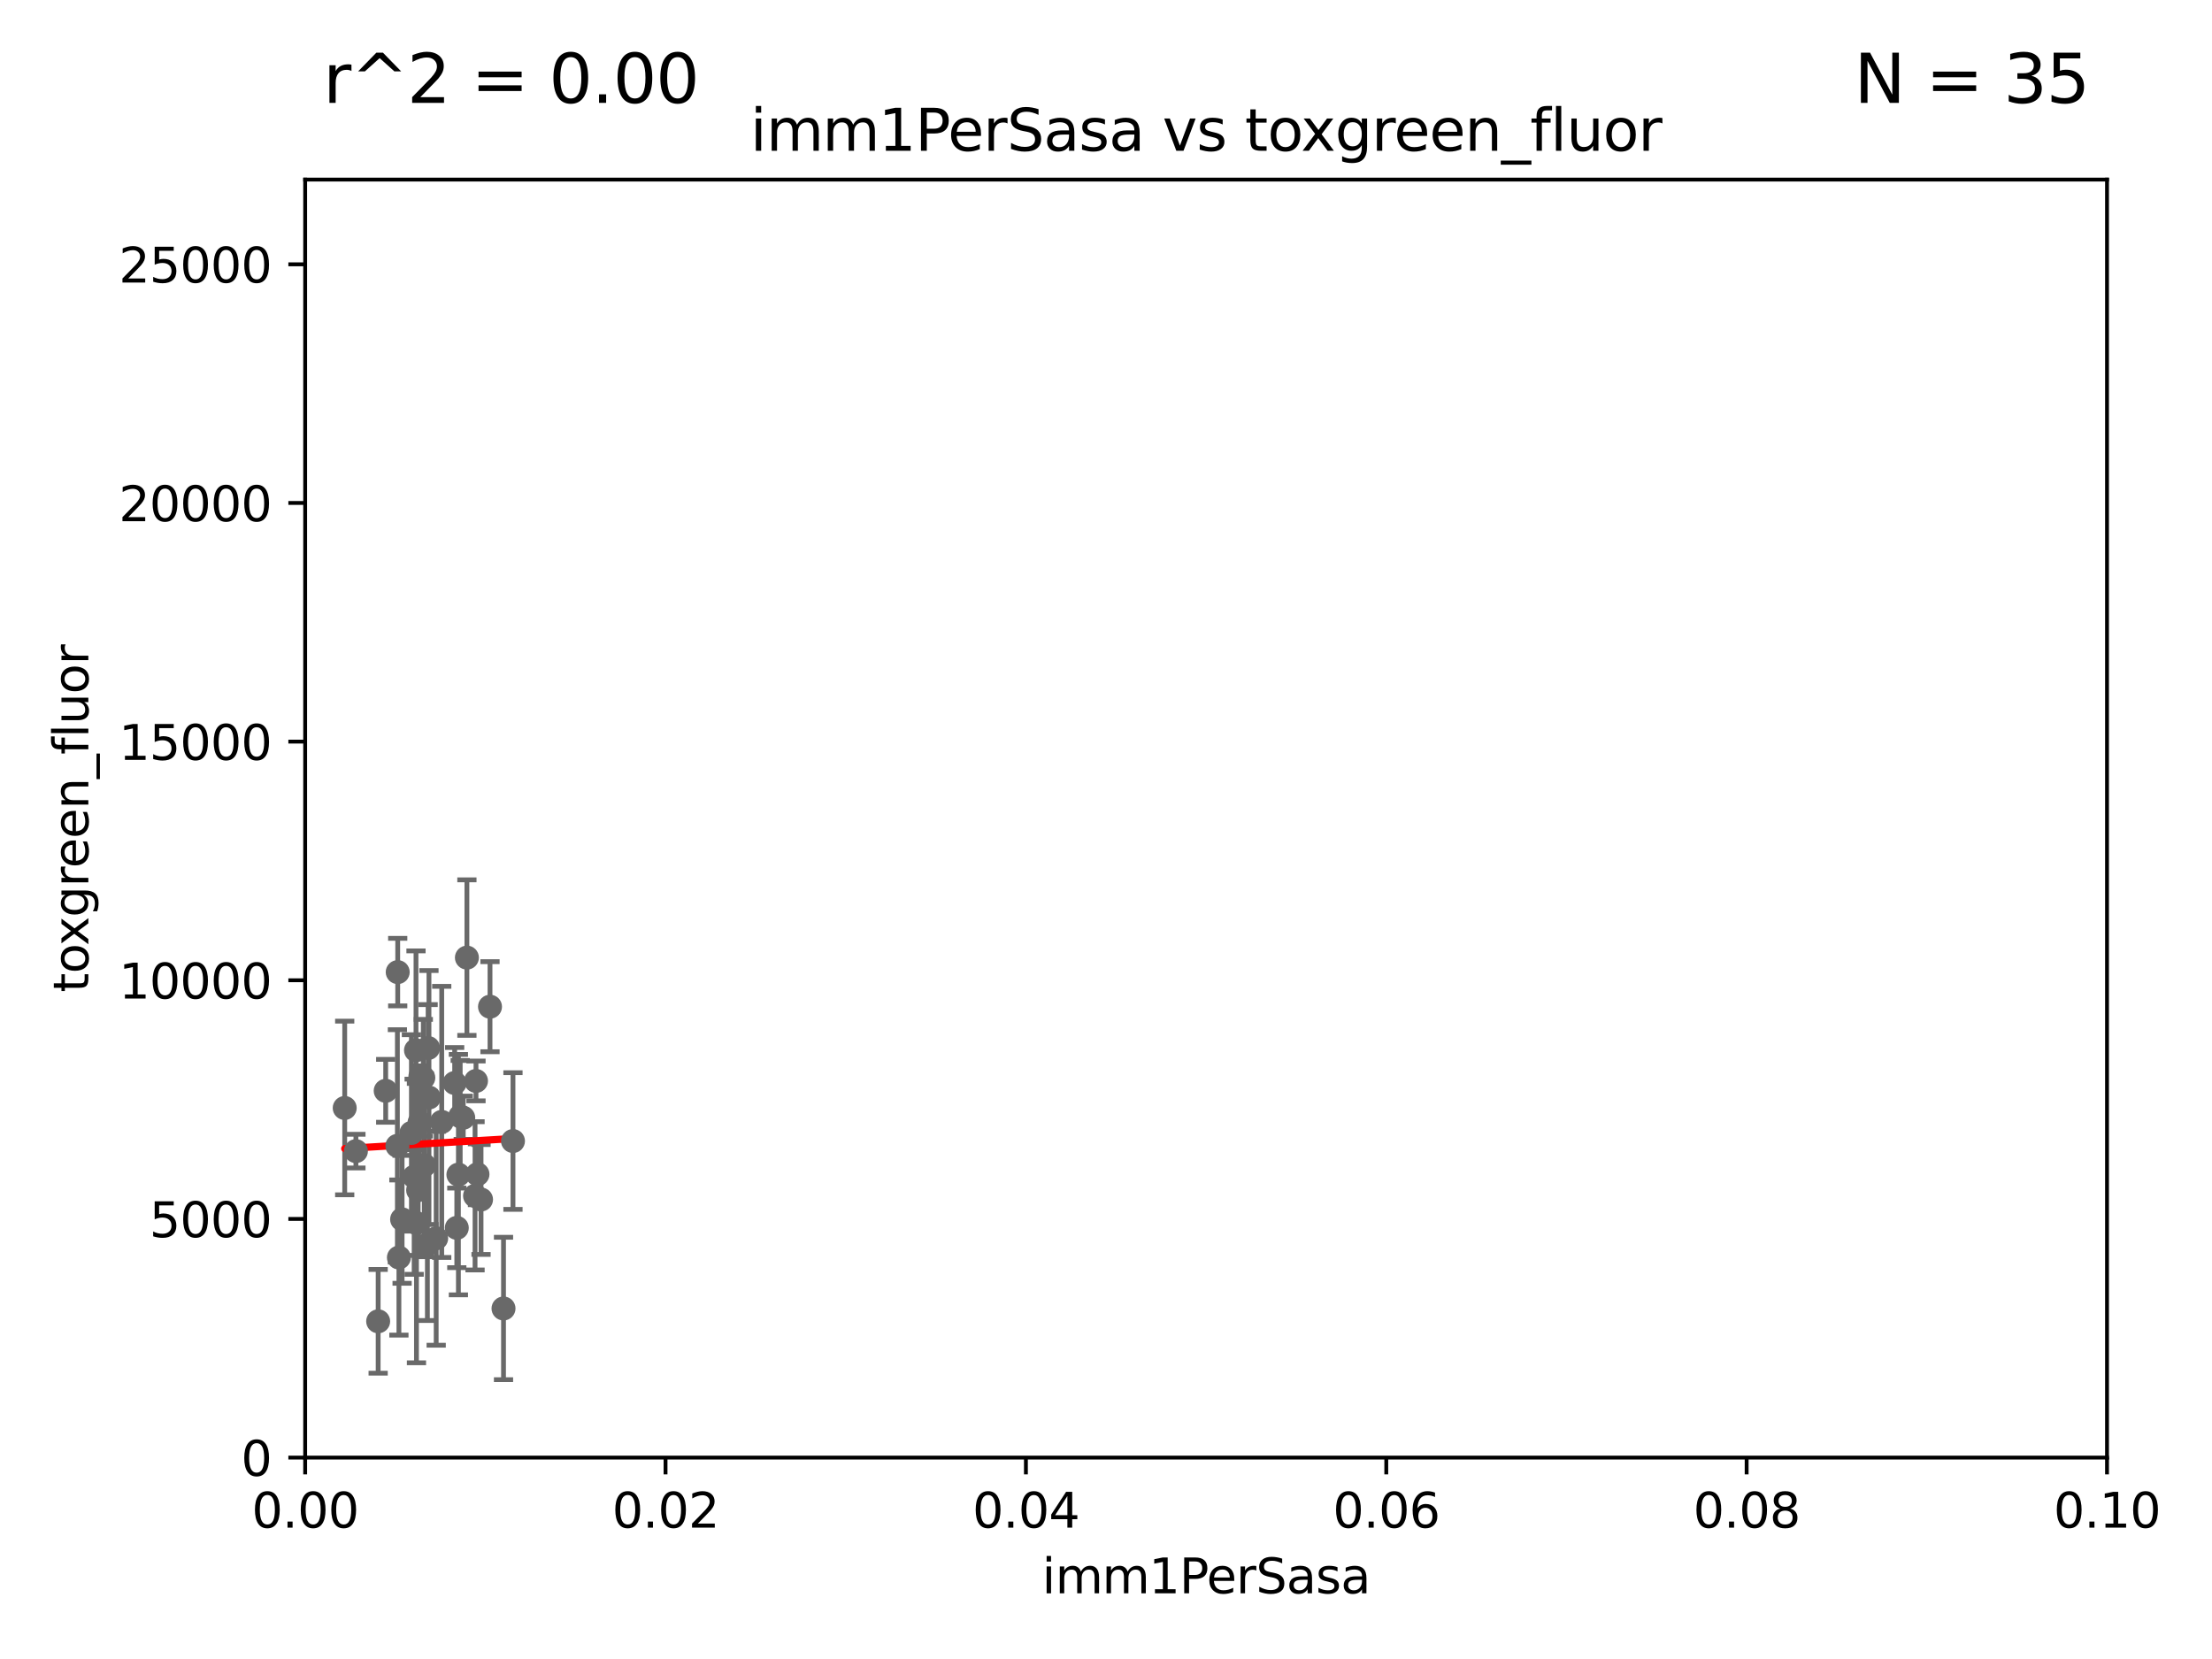 <?xml version="1.0" encoding="utf-8" standalone="no"?>
<!DOCTYPE svg PUBLIC "-//W3C//DTD SVG 1.1//EN"
  "http://www.w3.org/Graphics/SVG/1.1/DTD/svg11.dtd">
<svg xmlns:xlink="http://www.w3.org/1999/xlink" width="460.8pt" height="345.6pt" viewBox="0 0 460.8 345.6" xmlns="http://www.w3.org/2000/svg" version="1.1">
 <defs>
  <style type="text/css">*{stroke-linejoin: round; stroke-linecap: butt}</style>
 </defs>
 <g id="figure_1">
  <g id="patch_1">
   <path d="M 0 345.6 
L 460.8 345.6 
L 460.8 0 
L 0 0 
z
" style="fill: #ffffff"/>
  </g>
  <g id="axes_1">
   <g id="patch_2">
    <path d="M 63.571 303.64 
L 438.93 303.64 
L 438.93 37.411 
L 63.571 37.411 
z
" style="fill: #ffffff"/>
   </g>
   <g id="PathCollection_1">
    <defs>
     <path id="ma2cc381491" d="M 0 1.118 
C 0.297 1.118 0.581 1 0.791 0.791 
C 1 0.581 1.118 0.297 1.118 0 
C 1.118 -0.297 1 -0.581 0.791 -0.791 
C 0.581 -1 0.297 -1.118 0 -1.118 
C -0.297 -1.118 -0.581 -1 -0.791 -0.791 
C -1 -0.581 -1.118 -0.297 -1.118 0 
C -1.118 0.297 -1 0.581 -0.791 0.791 
C -0.581 1 -0.297 1.118 0 1.118 
z
" style="stroke: #696969"/>
    </defs>
    <g clip-path="url(#p109b2c66af)">
     <use xlink:href="#ma2cc381491" x="82.851" y="202.508" style="fill: #696969; stroke: #696969"/>
     <use xlink:href="#ma2cc381491" x="98.962" y="249.111" style="fill: #696969; stroke: #696969"/>
     <use xlink:href="#ma2cc381491" x="82.785" y="238.703" style="fill: #696969; stroke: #696969"/>
     <use xlink:href="#ma2cc381491" x="85.705" y="236.011" style="fill: #696969; stroke: #696969"/>
     <use xlink:href="#ma2cc381491" x="95.869" y="232.545" style="fill: #696969; stroke: #696969"/>
     <use xlink:href="#ma2cc381491" x="88.387" y="242.748" style="fill: #696969; stroke: #696969"/>
     <use xlink:href="#ma2cc381491" x="88.184" y="224.513" style="fill: #696969; stroke: #696969"/>
     <use xlink:href="#ma2cc381491" x="99.159" y="225.18" style="fill: #696969; stroke: #696969"/>
     <use xlink:href="#ma2cc381491" x="102.077" y="209.715" style="fill: #696969; stroke: #696969"/>
     <use xlink:href="#ma2cc381491" x="89.361" y="228.636" style="fill: #696969; stroke: #696969"/>
     <use xlink:href="#ma2cc381491" x="87.399" y="233.841" style="fill: #696969; stroke: #696969"/>
     <use xlink:href="#ma2cc381491" x="86.277" y="245.133" style="fill: #696969; stroke: #696969"/>
     <use xlink:href="#ma2cc381491" x="87.105" y="247.936" style="fill: #696969; stroke: #696969"/>
     <use xlink:href="#ma2cc381491" x="95.159" y="255.787" style="fill: #696969; stroke: #696969"/>
     <use xlink:href="#ma2cc381491" x="94.715" y="225.61" style="fill: #696969; stroke: #696969"/>
     <use xlink:href="#ma2cc381491" x="83.766" y="254.013" style="fill: #696969; stroke: #696969"/>
     <use xlink:href="#ma2cc381491" x="87.573" y="224.252" style="fill: #696969; stroke: #696969"/>
     <use xlink:href="#ma2cc381491" x="86.66" y="218.794" style="fill: #696969; stroke: #696969"/>
     <use xlink:href="#ma2cc381491" x="95.494" y="244.697" style="fill: #696969; stroke: #696969"/>
     <use xlink:href="#ma2cc381491" x="80.347" y="227.237" style="fill: #696969; stroke: #696969"/>
     <use xlink:href="#ma2cc381491" x="99.467" y="244.617" style="fill: #696969; stroke: #696969"/>
     <use xlink:href="#ma2cc381491" x="96.502" y="232.848" style="fill: #696969; stroke: #696969"/>
     <use xlink:href="#ma2cc381491" x="97.265" y="199.489" style="fill: #696969; stroke: #696969"/>
     <use xlink:href="#ma2cc381491" x="71.809" y="230.812" style="fill: #696969; stroke: #696969"/>
     <use xlink:href="#ma2cc381491" x="100.209" y="249.879" style="fill: #696969; stroke: #696969"/>
     <use xlink:href="#ma2cc381491" x="86.758" y="254.796" style="fill: #696969; stroke: #696969"/>
     <use xlink:href="#ma2cc381491" x="92.02" y="233.715" style="fill: #696969; stroke: #696969"/>
     <use xlink:href="#ma2cc381491" x="90.865" y="257.959" style="fill: #696969; stroke: #696969"/>
     <use xlink:href="#ma2cc381491" x="83.1" y="261.966" style="fill: #696969; stroke: #696969"/>
     <use xlink:href="#ma2cc381491" x="89.187" y="218.322" style="fill: #696969; stroke: #696969"/>
     <use xlink:href="#ma2cc381491" x="89.034" y="259.211" style="fill: #696969; stroke: #696969"/>
     <use xlink:href="#ma2cc381491" x="106.861" y="237.698" style="fill: #696969; stroke: #696969"/>
     <use xlink:href="#ma2cc381491" x="78.777" y="275.253" style="fill: #696969; stroke: #696969"/>
     <use xlink:href="#ma2cc381491" x="104.891" y="272.58" style="fill: #696969; stroke: #696969"/>
     <use xlink:href="#ma2cc381491" x="74.144" y="239.8" style="fill: #696969; stroke: #696969"/>
    </g>
   </g>
   <g id="matplotlib.axis_1">
    <g id="xtick_1">
     <g id="line2d_1">
      <defs>
       <path id="mbfe4c0bfa7" d="M 0 0 
L 0 3.5 
" style="stroke: #000000; stroke-width: 0.8"/>
      </defs>
      <g>
       <use xlink:href="#mbfe4c0bfa7" x="63.571" y="303.64" style="stroke: #000000; stroke-width: 0.8"/>
      </g>
     </g>
     <g id="text_1">
      <!-- 0.00 -->
      <g transform="translate(52.438 318.238)scale(0.1 -0.1)">
       <defs>
        <path id="DejaVuSans-30" d="M 2034 4250 
Q 1547 4250 1301 3770 
Q 1056 3291 1056 2328 
Q 1056 1369 1301 889 
Q 1547 409 2034 409 
Q 2525 409 2770 889 
Q 3016 1369 3016 2328 
Q 3016 3291 2770 3770 
Q 2525 4250 2034 4250 
z
M 2034 4750 
Q 2819 4750 3233 4129 
Q 3647 3509 3647 2328 
Q 3647 1150 3233 529 
Q 2819 -91 2034 -91 
Q 1250 -91 836 529 
Q 422 1150 422 2328 
Q 422 3509 836 4129 
Q 1250 4750 2034 4750 
z
" transform="scale(0.016)"/>
        <path id="DejaVuSans-2e" d="M 684 794 
L 1344 794 
L 1344 0 
L 684 0 
L 684 794 
z
" transform="scale(0.016)"/>
       </defs>
       <use xlink:href="#DejaVuSans-30"/>
       <use xlink:href="#DejaVuSans-2e" x="63.623"/>
       <use xlink:href="#DejaVuSans-30" x="95.41"/>
       <use xlink:href="#DejaVuSans-30" x="159.033"/>
      </g>
     </g>
    </g>
    <g id="xtick_2">
     <g id="line2d_2">
      <g>
       <use xlink:href="#mbfe4c0bfa7" x="138.643" y="303.64" style="stroke: #000000; stroke-width: 0.8"/>
      </g>
     </g>
     <g id="text_2">
      <!-- 0.02 -->
      <g transform="translate(127.51 318.238)scale(0.1 -0.1)">
       <defs>
        <path id="DejaVuSans-32" d="M 1228 531 
L 3431 531 
L 3431 0 
L 469 0 
L 469 531 
Q 828 903 1448 1529 
Q 2069 2156 2228 2338 
Q 2531 2678 2651 2914 
Q 2772 3150 2772 3378 
Q 2772 3750 2511 3984 
Q 2250 4219 1831 4219 
Q 1534 4219 1204 4116 
Q 875 4013 500 3803 
L 500 4441 
Q 881 4594 1212 4672 
Q 1544 4750 1819 4750 
Q 2544 4750 2975 4387 
Q 3406 4025 3406 3419 
Q 3406 3131 3298 2873 
Q 3191 2616 2906 2266 
Q 2828 2175 2409 1742 
Q 1991 1309 1228 531 
z
" transform="scale(0.016)"/>
       </defs>
       <use xlink:href="#DejaVuSans-30"/>
       <use xlink:href="#DejaVuSans-2e" x="63.623"/>
       <use xlink:href="#DejaVuSans-30" x="95.41"/>
       <use xlink:href="#DejaVuSans-32" x="159.033"/>
      </g>
     </g>
    </g>
    <g id="xtick_3">
     <g id="line2d_3">
      <g>
       <use xlink:href="#mbfe4c0bfa7" x="213.715" y="303.64" style="stroke: #000000; stroke-width: 0.8"/>
      </g>
     </g>
     <g id="text_3">
      <!-- 0.04 -->
      <g transform="translate(202.582 318.238)scale(0.1 -0.1)">
       <defs>
        <path id="DejaVuSans-34" d="M 2419 4116 
L 825 1625 
L 2419 1625 
L 2419 4116 
z
M 2253 4666 
L 3047 4666 
L 3047 1625 
L 3713 1625 
L 3713 1100 
L 3047 1100 
L 3047 0 
L 2419 0 
L 2419 1100 
L 313 1100 
L 313 1709 
L 2253 4666 
z
" transform="scale(0.016)"/>
       </defs>
       <use xlink:href="#DejaVuSans-30"/>
       <use xlink:href="#DejaVuSans-2e" x="63.623"/>
       <use xlink:href="#DejaVuSans-30" x="95.41"/>
       <use xlink:href="#DejaVuSans-34" x="159.033"/>
      </g>
     </g>
    </g>
    <g id="xtick_4">
     <g id="line2d_4">
      <g>
       <use xlink:href="#mbfe4c0bfa7" x="288.786" y="303.64" style="stroke: #000000; stroke-width: 0.8"/>
      </g>
     </g>
     <g id="text_4">
      <!-- 0.06 -->
      <g transform="translate(277.654 318.238)scale(0.1 -0.1)">
       <defs>
        <path id="DejaVuSans-36" d="M 2113 2584 
Q 1688 2584 1439 2293 
Q 1191 2003 1191 1497 
Q 1191 994 1439 701 
Q 1688 409 2113 409 
Q 2538 409 2786 701 
Q 3034 994 3034 1497 
Q 3034 2003 2786 2293 
Q 2538 2584 2113 2584 
z
M 3366 4563 
L 3366 3988 
Q 3128 4100 2886 4159 
Q 2644 4219 2406 4219 
Q 1781 4219 1451 3797 
Q 1122 3375 1075 2522 
Q 1259 2794 1537 2939 
Q 1816 3084 2150 3084 
Q 2853 3084 3261 2657 
Q 3669 2231 3669 1497 
Q 3669 778 3244 343 
Q 2819 -91 2113 -91 
Q 1303 -91 875 529 
Q 447 1150 447 2328 
Q 447 3434 972 4092 
Q 1497 4750 2381 4750 
Q 2619 4750 2861 4703 
Q 3103 4656 3366 4563 
z
" transform="scale(0.016)"/>
       </defs>
       <use xlink:href="#DejaVuSans-30"/>
       <use xlink:href="#DejaVuSans-2e" x="63.623"/>
       <use xlink:href="#DejaVuSans-30" x="95.41"/>
       <use xlink:href="#DejaVuSans-36" x="159.033"/>
      </g>
     </g>
    </g>
    <g id="xtick_5">
     <g id="line2d_5">
      <g>
       <use xlink:href="#mbfe4c0bfa7" x="363.858" y="303.64" style="stroke: #000000; stroke-width: 0.8"/>
      </g>
     </g>
     <g id="text_5">
      <!-- 0.08 -->
      <g transform="translate(352.725 318.238)scale(0.1 -0.1)">
       <defs>
        <path id="DejaVuSans-38" d="M 2034 2216 
Q 1584 2216 1326 1975 
Q 1069 1734 1069 1313 
Q 1069 891 1326 650 
Q 1584 409 2034 409 
Q 2484 409 2743 651 
Q 3003 894 3003 1313 
Q 3003 1734 2745 1975 
Q 2488 2216 2034 2216 
z
M 1403 2484 
Q 997 2584 770 2862 
Q 544 3141 544 3541 
Q 544 4100 942 4425 
Q 1341 4750 2034 4750 
Q 2731 4750 3128 4425 
Q 3525 4100 3525 3541 
Q 3525 3141 3298 2862 
Q 3072 2584 2669 2484 
Q 3125 2378 3379 2068 
Q 3634 1759 3634 1313 
Q 3634 634 3220 271 
Q 2806 -91 2034 -91 
Q 1263 -91 848 271 
Q 434 634 434 1313 
Q 434 1759 690 2068 
Q 947 2378 1403 2484 
z
M 1172 3481 
Q 1172 3119 1398 2916 
Q 1625 2713 2034 2713 
Q 2441 2713 2670 2916 
Q 2900 3119 2900 3481 
Q 2900 3844 2670 4047 
Q 2441 4250 2034 4250 
Q 1625 4250 1398 4047 
Q 1172 3844 1172 3481 
z
" transform="scale(0.016)"/>
       </defs>
       <use xlink:href="#DejaVuSans-30"/>
       <use xlink:href="#DejaVuSans-2e" x="63.623"/>
       <use xlink:href="#DejaVuSans-30" x="95.41"/>
       <use xlink:href="#DejaVuSans-38" x="159.033"/>
      </g>
     </g>
    </g>
    <g id="xtick_6">
     <g id="line2d_6">
      <g>
       <use xlink:href="#mbfe4c0bfa7" x="438.93" y="303.64" style="stroke: #000000; stroke-width: 0.8"/>
      </g>
     </g>
     <g id="text_6">
      <!-- 0.10 -->
      <g transform="translate(427.797 318.238)scale(0.1 -0.1)">
       <defs>
        <path id="DejaVuSans-31" d="M 794 531 
L 1825 531 
L 1825 4091 
L 703 3866 
L 703 4441 
L 1819 4666 
L 2450 4666 
L 2450 531 
L 3481 531 
L 3481 0 
L 794 0 
L 794 531 
z
" transform="scale(0.016)"/>
       </defs>
       <use xlink:href="#DejaVuSans-30"/>
       <use xlink:href="#DejaVuSans-2e" x="63.623"/>
       <use xlink:href="#DejaVuSans-31" x="95.41"/>
       <use xlink:href="#DejaVuSans-30" x="159.033"/>
      </g>
     </g>
    </g>
    <g id="text_7">
     <!-- imm1PerSasa -->
     <g transform="translate(217.067 331.917)scale(0.1 -0.1)">
      <defs>
       <path id="DejaVuSans-69" d="M 603 3500 
L 1178 3500 
L 1178 0 
L 603 0 
L 603 3500 
z
M 603 4863 
L 1178 4863 
L 1178 4134 
L 603 4134 
L 603 4863 
z
" transform="scale(0.016)"/>
       <path id="DejaVuSans-6d" d="M 3328 2828 
Q 3544 3216 3844 3400 
Q 4144 3584 4550 3584 
Q 5097 3584 5394 3201 
Q 5691 2819 5691 2113 
L 5691 0 
L 5113 0 
L 5113 2094 
Q 5113 2597 4934 2840 
Q 4756 3084 4391 3084 
Q 3944 3084 3684 2787 
Q 3425 2491 3425 1978 
L 3425 0 
L 2847 0 
L 2847 2094 
Q 2847 2600 2669 2842 
Q 2491 3084 2119 3084 
Q 1678 3084 1418 2786 
Q 1159 2488 1159 1978 
L 1159 0 
L 581 0 
L 581 3500 
L 1159 3500 
L 1159 2956 
Q 1356 3278 1631 3431 
Q 1906 3584 2284 3584 
Q 2666 3584 2933 3390 
Q 3200 3197 3328 2828 
z
" transform="scale(0.016)"/>
       <path id="DejaVuSans-50" d="M 1259 4147 
L 1259 2394 
L 2053 2394 
Q 2494 2394 2734 2622 
Q 2975 2850 2975 3272 
Q 2975 3691 2734 3919 
Q 2494 4147 2053 4147 
L 1259 4147 
z
M 628 4666 
L 2053 4666 
Q 2838 4666 3239 4311 
Q 3641 3956 3641 3272 
Q 3641 2581 3239 2228 
Q 2838 1875 2053 1875 
L 1259 1875 
L 1259 0 
L 628 0 
L 628 4666 
z
" transform="scale(0.016)"/>
       <path id="DejaVuSans-65" d="M 3597 1894 
L 3597 1613 
L 953 1613 
Q 991 1019 1311 708 
Q 1631 397 2203 397 
Q 2534 397 2845 478 
Q 3156 559 3463 722 
L 3463 178 
Q 3153 47 2828 -22 
Q 2503 -91 2169 -91 
Q 1331 -91 842 396 
Q 353 884 353 1716 
Q 353 2575 817 3079 
Q 1281 3584 2069 3584 
Q 2775 3584 3186 3129 
Q 3597 2675 3597 1894 
z
M 3022 2063 
Q 3016 2534 2758 2815 
Q 2500 3097 2075 3097 
Q 1594 3097 1305 2825 
Q 1016 2553 972 2059 
L 3022 2063 
z
" transform="scale(0.016)"/>
       <path id="DejaVuSans-72" d="M 2631 2963 
Q 2534 3019 2420 3045 
Q 2306 3072 2169 3072 
Q 1681 3072 1420 2755 
Q 1159 2438 1159 1844 
L 1159 0 
L 581 0 
L 581 3500 
L 1159 3500 
L 1159 2956 
Q 1341 3275 1631 3429 
Q 1922 3584 2338 3584 
Q 2397 3584 2469 3576 
Q 2541 3569 2628 3553 
L 2631 2963 
z
" transform="scale(0.016)"/>
       <path id="DejaVuSans-53" d="M 3425 4513 
L 3425 3897 
Q 3066 4069 2747 4153 
Q 2428 4238 2131 4238 
Q 1616 4238 1336 4038 
Q 1056 3838 1056 3469 
Q 1056 3159 1242 3001 
Q 1428 2844 1947 2747 
L 2328 2669 
Q 3034 2534 3370 2195 
Q 3706 1856 3706 1288 
Q 3706 609 3251 259 
Q 2797 -91 1919 -91 
Q 1588 -91 1214 -16 
Q 841 59 441 206 
L 441 856 
Q 825 641 1194 531 
Q 1563 422 1919 422 
Q 2459 422 2753 634 
Q 3047 847 3047 1241 
Q 3047 1584 2836 1778 
Q 2625 1972 2144 2069 
L 1759 2144 
Q 1053 2284 737 2584 
Q 422 2884 422 3419 
Q 422 4038 858 4394 
Q 1294 4750 2059 4750 
Q 2388 4750 2728 4690 
Q 3069 4631 3425 4513 
z
" transform="scale(0.016)"/>
       <path id="DejaVuSans-61" d="M 2194 1759 
Q 1497 1759 1228 1600 
Q 959 1441 959 1056 
Q 959 750 1161 570 
Q 1363 391 1709 391 
Q 2188 391 2477 730 
Q 2766 1069 2766 1631 
L 2766 1759 
L 2194 1759 
z
M 3341 1997 
L 3341 0 
L 2766 0 
L 2766 531 
Q 2569 213 2275 61 
Q 1981 -91 1556 -91 
Q 1019 -91 701 211 
Q 384 513 384 1019 
Q 384 1609 779 1909 
Q 1175 2209 1959 2209 
L 2766 2209 
L 2766 2266 
Q 2766 2663 2505 2880 
Q 2244 3097 1772 3097 
Q 1472 3097 1187 3025 
Q 903 2953 641 2809 
L 641 3341 
Q 956 3463 1253 3523 
Q 1550 3584 1831 3584 
Q 2591 3584 2966 3190 
Q 3341 2797 3341 1997 
z
" transform="scale(0.016)"/>
       <path id="DejaVuSans-73" d="M 2834 3397 
L 2834 2853 
Q 2591 2978 2328 3040 
Q 2066 3103 1784 3103 
Q 1356 3103 1142 2972 
Q 928 2841 928 2578 
Q 928 2378 1081 2264 
Q 1234 2150 1697 2047 
L 1894 2003 
Q 2506 1872 2764 1633 
Q 3022 1394 3022 966 
Q 3022 478 2636 193 
Q 2250 -91 1575 -91 
Q 1294 -91 989 -36 
Q 684 19 347 128 
L 347 722 
Q 666 556 975 473 
Q 1284 391 1588 391 
Q 1994 391 2212 530 
Q 2431 669 2431 922 
Q 2431 1156 2273 1281 
Q 2116 1406 1581 1522 
L 1381 1569 
Q 847 1681 609 1914 
Q 372 2147 372 2553 
Q 372 3047 722 3315 
Q 1072 3584 1716 3584 
Q 2034 3584 2315 3537 
Q 2597 3491 2834 3397 
z
" transform="scale(0.016)"/>
      </defs>
      <use xlink:href="#DejaVuSans-69"/>
      <use xlink:href="#DejaVuSans-6d" x="27.783"/>
      <use xlink:href="#DejaVuSans-6d" x="125.195"/>
      <use xlink:href="#DejaVuSans-31" x="222.607"/>
      <use xlink:href="#DejaVuSans-50" x="286.23"/>
      <use xlink:href="#DejaVuSans-65" x="342.908"/>
      <use xlink:href="#DejaVuSans-72" x="404.432"/>
      <use xlink:href="#DejaVuSans-53" x="445.545"/>
      <use xlink:href="#DejaVuSans-61" x="509.021"/>
      <use xlink:href="#DejaVuSans-73" x="570.301"/>
      <use xlink:href="#DejaVuSans-61" x="622.4"/>
     </g>
    </g>
   </g>
   <g id="matplotlib.axis_2">
    <g id="ytick_1">
     <g id="line2d_7">
      <defs>
       <path id="m622be2edd6" d="M 0 0 
L -3.5 0 
" style="stroke: #000000; stroke-width: 0.8"/>
      </defs>
      <g>
       <use xlink:href="#m622be2edd6" x="63.571" y="303.64" style="stroke: #000000; stroke-width: 0.8"/>
      </g>
     </g>
     <g id="text_8">
      <!-- 0 -->
      <g transform="translate(50.209 307.439)scale(0.1 -0.1)">
       <use xlink:href="#DejaVuSans-30"/>
      </g>
     </g>
    </g>
    <g id="ytick_2">
     <g id="line2d_8">
      <g>
       <use xlink:href="#m622be2edd6" x="63.571" y="253.925" style="stroke: #000000; stroke-width: 0.8"/>
      </g>
     </g>
     <g id="text_9">
      <!-- 5000 -->
      <g transform="translate(31.121 257.724)scale(0.1 -0.1)">
       <defs>
        <path id="DejaVuSans-35" d="M 691 4666 
L 3169 4666 
L 3169 4134 
L 1269 4134 
L 1269 2991 
Q 1406 3038 1543 3061 
Q 1681 3084 1819 3084 
Q 2600 3084 3056 2656 
Q 3513 2228 3513 1497 
Q 3513 744 3044 326 
Q 2575 -91 1722 -91 
Q 1428 -91 1123 -41 
Q 819 9 494 109 
L 494 744 
Q 775 591 1075 516 
Q 1375 441 1709 441 
Q 2250 441 2565 725 
Q 2881 1009 2881 1497 
Q 2881 1984 2565 2268 
Q 2250 2553 1709 2553 
Q 1456 2553 1204 2497 
Q 953 2441 691 2322 
L 691 4666 
z
" transform="scale(0.016)"/>
       </defs>
       <use xlink:href="#DejaVuSans-35"/>
       <use xlink:href="#DejaVuSans-30" x="63.623"/>
       <use xlink:href="#DejaVuSans-30" x="127.246"/>
       <use xlink:href="#DejaVuSans-30" x="190.869"/>
      </g>
     </g>
    </g>
    <g id="ytick_3">
     <g id="line2d_9">
      <g>
       <use xlink:href="#m622be2edd6" x="63.571" y="204.209" style="stroke: #000000; stroke-width: 0.8"/>
      </g>
     </g>
     <g id="text_10">
      <!-- 10000 -->
      <g transform="translate(24.759 208.009)scale(0.1 -0.1)">
       <use xlink:href="#DejaVuSans-31"/>
       <use xlink:href="#DejaVuSans-30" x="63.623"/>
       <use xlink:href="#DejaVuSans-30" x="127.246"/>
       <use xlink:href="#DejaVuSans-30" x="190.869"/>
       <use xlink:href="#DejaVuSans-30" x="254.492"/>
      </g>
     </g>
    </g>
    <g id="ytick_4">
     <g id="line2d_10">
      <g>
       <use xlink:href="#m622be2edd6" x="63.571" y="154.494" style="stroke: #000000; stroke-width: 0.8"/>
      </g>
     </g>
     <g id="text_11">
      <!-- 15000 -->
      <g transform="translate(24.759 158.293)scale(0.1 -0.1)">
       <use xlink:href="#DejaVuSans-31"/>
       <use xlink:href="#DejaVuSans-35" x="63.623"/>
       <use xlink:href="#DejaVuSans-30" x="127.246"/>
       <use xlink:href="#DejaVuSans-30" x="190.869"/>
       <use xlink:href="#DejaVuSans-30" x="254.492"/>
      </g>
     </g>
    </g>
    <g id="ytick_5">
     <g id="line2d_11">
      <g>
       <use xlink:href="#m622be2edd6" x="63.571" y="104.779" style="stroke: #000000; stroke-width: 0.8"/>
      </g>
     </g>
     <g id="text_12">
      <!-- 20000 -->
      <g transform="translate(24.759 108.578)scale(0.1 -0.1)">
       <use xlink:href="#DejaVuSans-32"/>
       <use xlink:href="#DejaVuSans-30" x="63.623"/>
       <use xlink:href="#DejaVuSans-30" x="127.246"/>
       <use xlink:href="#DejaVuSans-30" x="190.869"/>
       <use xlink:href="#DejaVuSans-30" x="254.492"/>
      </g>
     </g>
    </g>
    <g id="ytick_6">
     <g id="line2d_12">
      <g>
       <use xlink:href="#m622be2edd6" x="63.571" y="55.063" style="stroke: #000000; stroke-width: 0.8"/>
      </g>
     </g>
     <g id="text_13">
      <!-- 25000 -->
      <g transform="translate(24.759 58.862)scale(0.1 -0.1)">
       <use xlink:href="#DejaVuSans-32"/>
       <use xlink:href="#DejaVuSans-35" x="63.623"/>
       <use xlink:href="#DejaVuSans-30" x="127.246"/>
       <use xlink:href="#DejaVuSans-30" x="190.869"/>
       <use xlink:href="#DejaVuSans-30" x="254.492"/>
      </g>
     </g>
    </g>
    <g id="text_14">
     <!-- toxgreen_fluor -->
     <g transform="translate(18.401 206.72)rotate(-90)scale(0.1 -0.1)">
      <defs>
       <path id="DejaVuSans-74" d="M 1172 4494 
L 1172 3500 
L 2356 3500 
L 2356 3053 
L 1172 3053 
L 1172 1153 
Q 1172 725 1289 603 
Q 1406 481 1766 481 
L 2356 481 
L 2356 0 
L 1766 0 
Q 1100 0 847 248 
Q 594 497 594 1153 
L 594 3053 
L 172 3053 
L 172 3500 
L 594 3500 
L 594 4494 
L 1172 4494 
z
" transform="scale(0.016)"/>
       <path id="DejaVuSans-6f" d="M 1959 3097 
Q 1497 3097 1228 2736 
Q 959 2375 959 1747 
Q 959 1119 1226 758 
Q 1494 397 1959 397 
Q 2419 397 2687 759 
Q 2956 1122 2956 1747 
Q 2956 2369 2687 2733 
Q 2419 3097 1959 3097 
z
M 1959 3584 
Q 2709 3584 3137 3096 
Q 3566 2609 3566 1747 
Q 3566 888 3137 398 
Q 2709 -91 1959 -91 
Q 1206 -91 779 398 
Q 353 888 353 1747 
Q 353 2609 779 3096 
Q 1206 3584 1959 3584 
z
" transform="scale(0.016)"/>
       <path id="DejaVuSans-78" d="M 3513 3500 
L 2247 1797 
L 3578 0 
L 2900 0 
L 1881 1375 
L 863 0 
L 184 0 
L 1544 1831 
L 300 3500 
L 978 3500 
L 1906 2253 
L 2834 3500 
L 3513 3500 
z
" transform="scale(0.016)"/>
       <path id="DejaVuSans-67" d="M 2906 1791 
Q 2906 2416 2648 2759 
Q 2391 3103 1925 3103 
Q 1463 3103 1205 2759 
Q 947 2416 947 1791 
Q 947 1169 1205 825 
Q 1463 481 1925 481 
Q 2391 481 2648 825 
Q 2906 1169 2906 1791 
z
M 3481 434 
Q 3481 -459 3084 -895 
Q 2688 -1331 1869 -1331 
Q 1566 -1331 1297 -1286 
Q 1028 -1241 775 -1147 
L 775 -588 
Q 1028 -725 1275 -790 
Q 1522 -856 1778 -856 
Q 2344 -856 2625 -561 
Q 2906 -266 2906 331 
L 2906 616 
Q 2728 306 2450 153 
Q 2172 0 1784 0 
Q 1141 0 747 490 
Q 353 981 353 1791 
Q 353 2603 747 3093 
Q 1141 3584 1784 3584 
Q 2172 3584 2450 3431 
Q 2728 3278 2906 2969 
L 2906 3500 
L 3481 3500 
L 3481 434 
z
" transform="scale(0.016)"/>
       <path id="DejaVuSans-6e" d="M 3513 2113 
L 3513 0 
L 2938 0 
L 2938 2094 
Q 2938 2591 2744 2837 
Q 2550 3084 2163 3084 
Q 1697 3084 1428 2787 
Q 1159 2491 1159 1978 
L 1159 0 
L 581 0 
L 581 3500 
L 1159 3500 
L 1159 2956 
Q 1366 3272 1645 3428 
Q 1925 3584 2291 3584 
Q 2894 3584 3203 3211 
Q 3513 2838 3513 2113 
z
" transform="scale(0.016)"/>
       <path id="DejaVuSans-5f" d="M 3263 -1063 
L 3263 -1509 
L -63 -1509 
L -63 -1063 
L 3263 -1063 
z
" transform="scale(0.016)"/>
       <path id="DejaVuSans-66" d="M 2375 4863 
L 2375 4384 
L 1825 4384 
Q 1516 4384 1395 4259 
Q 1275 4134 1275 3809 
L 1275 3500 
L 2222 3500 
L 2222 3053 
L 1275 3053 
L 1275 0 
L 697 0 
L 697 3053 
L 147 3053 
L 147 3500 
L 697 3500 
L 697 3744 
Q 697 4328 969 4595 
Q 1241 4863 1831 4863 
L 2375 4863 
z
" transform="scale(0.016)"/>
       <path id="DejaVuSans-6c" d="M 603 4863 
L 1178 4863 
L 1178 0 
L 603 0 
L 603 4863 
z
" transform="scale(0.016)"/>
       <path id="DejaVuSans-75" d="M 544 1381 
L 544 3500 
L 1119 3500 
L 1119 1403 
Q 1119 906 1312 657 
Q 1506 409 1894 409 
Q 2359 409 2629 706 
Q 2900 1003 2900 1516 
L 2900 3500 
L 3475 3500 
L 3475 0 
L 2900 0 
L 2900 538 
Q 2691 219 2414 64 
Q 2138 -91 1772 -91 
Q 1169 -91 856 284 
Q 544 659 544 1381 
z
M 1991 3584 
L 1991 3584 
z
" transform="scale(0.016)"/>
      </defs>
      <use xlink:href="#DejaVuSans-74"/>
      <use xlink:href="#DejaVuSans-6f" x="39.209"/>
      <use xlink:href="#DejaVuSans-78" x="97.266"/>
      <use xlink:href="#DejaVuSans-67" x="156.445"/>
      <use xlink:href="#DejaVuSans-72" x="219.922"/>
      <use xlink:href="#DejaVuSans-65" x="258.785"/>
      <use xlink:href="#DejaVuSans-65" x="320.309"/>
      <use xlink:href="#DejaVuSans-6e" x="381.832"/>
      <use xlink:href="#DejaVuSans-5f" x="445.211"/>
      <use xlink:href="#DejaVuSans-66" x="495.211"/>
      <use xlink:href="#DejaVuSans-6c" x="530.416"/>
      <use xlink:href="#DejaVuSans-75" x="558.199"/>
      <use xlink:href="#DejaVuSans-6f" x="621.578"/>
      <use xlink:href="#DejaVuSans-72" x="682.76"/>
     </g>
    </g>
   </g>
   <g id="LineCollection_1">
    <path d="M 82.851 209.543 
L 82.851 195.473 
" clip-path="url(#p109b2c66af)" style="fill: none; stroke: #696969"/>
    <path d="M 98.962 264.555 
L 98.962 233.667 
" clip-path="url(#p109b2c66af)" style="fill: none; stroke: #696969"/>
    <path d="M 82.785 262.903 
L 82.785 214.503 
" clip-path="url(#p109b2c66af)" style="fill: none; stroke: #696969"/>
    <path d="M 85.705 256.472 
L 85.705 215.551 
" clip-path="url(#p109b2c66af)" style="fill: none; stroke: #696969"/>
    <path d="M 95.869 244.174 
L 95.869 220.916 
" clip-path="url(#p109b2c66af)" style="fill: none; stroke: #696969"/>
    <path d="M 88.387 261.806 
L 88.387 223.69 
" clip-path="url(#p109b2c66af)" style="fill: none; stroke: #696969"/>
    <path d="M 88.184 236.674 
L 88.184 212.353 
" clip-path="url(#p109b2c66af)" style="fill: none; stroke: #696969"/>
    <path d="M 99.159 229.329 
L 99.159 221.031 
" clip-path="url(#p109b2c66af)" style="fill: none; stroke: #696969"/>
    <path d="M 102.077 219.097 
L 102.077 200.332 
" clip-path="url(#p109b2c66af)" style="fill: none; stroke: #696969"/>
    <path d="M 89.361 255.086 
L 89.361 202.185 
" clip-path="url(#p109b2c66af)" style="fill: none; stroke: #696969"/>
    <path d="M 87.399 245.634 
L 87.399 222.047 
" clip-path="url(#p109b2c66af)" style="fill: none; stroke: #696969"/>
    <path d="M 86.277 265.461 
L 86.277 224.805 
" clip-path="url(#p109b2c66af)" style="fill: none; stroke: #696969"/>
    <path d="M 87.105 261.527 
L 87.105 234.346 
" clip-path="url(#p109b2c66af)" style="fill: none; stroke: #696969"/>
    <path d="M 95.159 264.079 
L 95.159 247.495 
" clip-path="url(#p109b2c66af)" style="fill: none; stroke: #696969"/>
    <path d="M 94.715 233 
L 94.715 218.22 
" clip-path="url(#p109b2c66af)" style="fill: none; stroke: #696969"/>
    <path d="M 83.766 267.33 
L 83.766 240.695 
" clip-path="url(#p109b2c66af)" style="fill: none; stroke: #696969"/>
    <path d="M 87.573 225.75 
L 87.573 222.754 
" clip-path="url(#p109b2c66af)" style="fill: none; stroke: #696969"/>
    <path d="M 86.66 239.496 
L 86.66 198.091 
" clip-path="url(#p109b2c66af)" style="fill: none; stroke: #696969"/>
    <path d="M 95.494 269.74 
L 95.494 219.653 
" clip-path="url(#p109b2c66af)" style="fill: none; stroke: #696969"/>
    <path d="M 80.347 233.789 
L 80.347 220.686 
" clip-path="url(#p109b2c66af)" style="fill: none; stroke: #696969"/>
    <path d="M 99.467 250.957 
L 99.467 238.278 
" clip-path="url(#p109b2c66af)" style="fill: none; stroke: #696969"/>
    <path d="M 96.502 237.354 
L 96.502 228.342 
" clip-path="url(#p109b2c66af)" style="fill: none; stroke: #696969"/>
    <path d="M 97.265 215.689 
L 97.265 183.288 
" clip-path="url(#p109b2c66af)" style="fill: none; stroke: #696969"/>
    <path d="M 71.809 248.899 
L 71.809 212.725 
" clip-path="url(#p109b2c66af)" style="fill: none; stroke: #696969"/>
    <path d="M 100.209 261.323 
L 100.209 238.434 
" clip-path="url(#p109b2c66af)" style="fill: none; stroke: #696969"/>
    <path d="M 86.758 283.899 
L 86.758 225.694 
" clip-path="url(#p109b2c66af)" style="fill: none; stroke: #696969"/>
    <path d="M 92.02 261.952 
L 92.02 205.477 
" clip-path="url(#p109b2c66af)" style="fill: none; stroke: #696969"/>
    <path d="M 90.865 280.234 
L 90.865 235.685 
" clip-path="url(#p109b2c66af)" style="fill: none; stroke: #696969"/>
    <path d="M 83.1 278.125 
L 83.1 245.807 
" clip-path="url(#p109b2c66af)" style="fill: none; stroke: #696969"/>
    <path d="M 89.187 227.368 
L 89.187 209.275 
" clip-path="url(#p109b2c66af)" style="fill: none; stroke: #696969"/>
    <path d="M 89.034 275.085 
L 89.034 243.338 
" clip-path="url(#p109b2c66af)" style="fill: none; stroke: #696969"/>
    <path d="M 106.861 251.935 
L 106.861 223.461 
" clip-path="url(#p109b2c66af)" style="fill: none; stroke: #696969"/>
    <path d="M 78.777 286.055 
L 78.777 264.451 
" clip-path="url(#p109b2c66af)" style="fill: none; stroke: #696969"/>
    <path d="M 104.891 287.414 
L 104.891 257.745 
" clip-path="url(#p109b2c66af)" style="fill: none; stroke: #696969"/>
    <path d="M 74.144 243.309 
L 74.144 236.29 
" clip-path="url(#p109b2c66af)" style="fill: none; stroke: #696969"/>
   </g>
   <g id="line2d_13">
    <defs>
     <path id="m4f3cd2fb56" d="M 2 0 
L -2 -0 
" style="stroke: #696969"/>
    </defs>
    <g clip-path="url(#p109b2c66af)">
     <use xlink:href="#m4f3cd2fb56" x="82.851" y="209.543" style="fill: #696969; stroke: #696969"/>
     <use xlink:href="#m4f3cd2fb56" x="98.962" y="264.555" style="fill: #696969; stroke: #696969"/>
     <use xlink:href="#m4f3cd2fb56" x="82.785" y="262.903" style="fill: #696969; stroke: #696969"/>
     <use xlink:href="#m4f3cd2fb56" x="85.705" y="256.472" style="fill: #696969; stroke: #696969"/>
     <use xlink:href="#m4f3cd2fb56" x="95.869" y="244.174" style="fill: #696969; stroke: #696969"/>
     <use xlink:href="#m4f3cd2fb56" x="88.387" y="261.806" style="fill: #696969; stroke: #696969"/>
     <use xlink:href="#m4f3cd2fb56" x="88.184" y="236.674" style="fill: #696969; stroke: #696969"/>
     <use xlink:href="#m4f3cd2fb56" x="99.159" y="229.329" style="fill: #696969; stroke: #696969"/>
     <use xlink:href="#m4f3cd2fb56" x="102.077" y="219.097" style="fill: #696969; stroke: #696969"/>
     <use xlink:href="#m4f3cd2fb56" x="89.361" y="255.086" style="fill: #696969; stroke: #696969"/>
     <use xlink:href="#m4f3cd2fb56" x="87.399" y="245.634" style="fill: #696969; stroke: #696969"/>
     <use xlink:href="#m4f3cd2fb56" x="86.277" y="265.461" style="fill: #696969; stroke: #696969"/>
     <use xlink:href="#m4f3cd2fb56" x="87.105" y="261.527" style="fill: #696969; stroke: #696969"/>
     <use xlink:href="#m4f3cd2fb56" x="95.159" y="264.079" style="fill: #696969; stroke: #696969"/>
     <use xlink:href="#m4f3cd2fb56" x="94.715" y="233" style="fill: #696969; stroke: #696969"/>
     <use xlink:href="#m4f3cd2fb56" x="83.766" y="267.33" style="fill: #696969; stroke: #696969"/>
     <use xlink:href="#m4f3cd2fb56" x="87.573" y="225.75" style="fill: #696969; stroke: #696969"/>
     <use xlink:href="#m4f3cd2fb56" x="86.66" y="239.496" style="fill: #696969; stroke: #696969"/>
     <use xlink:href="#m4f3cd2fb56" x="95.494" y="269.74" style="fill: #696969; stroke: #696969"/>
     <use xlink:href="#m4f3cd2fb56" x="80.347" y="233.789" style="fill: #696969; stroke: #696969"/>
     <use xlink:href="#m4f3cd2fb56" x="99.467" y="250.957" style="fill: #696969; stroke: #696969"/>
     <use xlink:href="#m4f3cd2fb56" x="96.502" y="237.354" style="fill: #696969; stroke: #696969"/>
     <use xlink:href="#m4f3cd2fb56" x="97.265" y="215.689" style="fill: #696969; stroke: #696969"/>
     <use xlink:href="#m4f3cd2fb56" x="71.809" y="248.899" style="fill: #696969; stroke: #696969"/>
     <use xlink:href="#m4f3cd2fb56" x="100.209" y="261.323" style="fill: #696969; stroke: #696969"/>
     <use xlink:href="#m4f3cd2fb56" x="86.758" y="283.899" style="fill: #696969; stroke: #696969"/>
     <use xlink:href="#m4f3cd2fb56" x="92.02" y="261.952" style="fill: #696969; stroke: #696969"/>
     <use xlink:href="#m4f3cd2fb56" x="90.865" y="280.234" style="fill: #696969; stroke: #696969"/>
     <use xlink:href="#m4f3cd2fb56" x="83.1" y="278.125" style="fill: #696969; stroke: #696969"/>
     <use xlink:href="#m4f3cd2fb56" x="89.187" y="227.368" style="fill: #696969; stroke: #696969"/>
     <use xlink:href="#m4f3cd2fb56" x="89.034" y="275.085" style="fill: #696969; stroke: #696969"/>
     <use xlink:href="#m4f3cd2fb56" x="106.861" y="251.935" style="fill: #696969; stroke: #696969"/>
     <use xlink:href="#m4f3cd2fb56" x="78.777" y="286.055" style="fill: #696969; stroke: #696969"/>
     <use xlink:href="#m4f3cd2fb56" x="104.891" y="287.414" style="fill: #696969; stroke: #696969"/>
     <use xlink:href="#m4f3cd2fb56" x="74.144" y="243.309" style="fill: #696969; stroke: #696969"/>
    </g>
   </g>
   <g id="line2d_14">
    <g clip-path="url(#p109b2c66af)">
     <use xlink:href="#m4f3cd2fb56" x="82.851" y="195.473" style="fill: #696969; stroke: #696969"/>
     <use xlink:href="#m4f3cd2fb56" x="98.962" y="233.667" style="fill: #696969; stroke: #696969"/>
     <use xlink:href="#m4f3cd2fb56" x="82.785" y="214.503" style="fill: #696969; stroke: #696969"/>
     <use xlink:href="#m4f3cd2fb56" x="85.705" y="215.551" style="fill: #696969; stroke: #696969"/>
     <use xlink:href="#m4f3cd2fb56" x="95.869" y="220.916" style="fill: #696969; stroke: #696969"/>
     <use xlink:href="#m4f3cd2fb56" x="88.387" y="223.69" style="fill: #696969; stroke: #696969"/>
     <use xlink:href="#m4f3cd2fb56" x="88.184" y="212.353" style="fill: #696969; stroke: #696969"/>
     <use xlink:href="#m4f3cd2fb56" x="99.159" y="221.031" style="fill: #696969; stroke: #696969"/>
     <use xlink:href="#m4f3cd2fb56" x="102.077" y="200.332" style="fill: #696969; stroke: #696969"/>
     <use xlink:href="#m4f3cd2fb56" x="89.361" y="202.185" style="fill: #696969; stroke: #696969"/>
     <use xlink:href="#m4f3cd2fb56" x="87.399" y="222.047" style="fill: #696969; stroke: #696969"/>
     <use xlink:href="#m4f3cd2fb56" x="86.277" y="224.805" style="fill: #696969; stroke: #696969"/>
     <use xlink:href="#m4f3cd2fb56" x="87.105" y="234.346" style="fill: #696969; stroke: #696969"/>
     <use xlink:href="#m4f3cd2fb56" x="95.159" y="247.495" style="fill: #696969; stroke: #696969"/>
     <use xlink:href="#m4f3cd2fb56" x="94.715" y="218.22" style="fill: #696969; stroke: #696969"/>
     <use xlink:href="#m4f3cd2fb56" x="83.766" y="240.695" style="fill: #696969; stroke: #696969"/>
     <use xlink:href="#m4f3cd2fb56" x="87.573" y="222.754" style="fill: #696969; stroke: #696969"/>
     <use xlink:href="#m4f3cd2fb56" x="86.66" y="198.091" style="fill: #696969; stroke: #696969"/>
     <use xlink:href="#m4f3cd2fb56" x="95.494" y="219.653" style="fill: #696969; stroke: #696969"/>
     <use xlink:href="#m4f3cd2fb56" x="80.347" y="220.686" style="fill: #696969; stroke: #696969"/>
     <use xlink:href="#m4f3cd2fb56" x="99.467" y="238.278" style="fill: #696969; stroke: #696969"/>
     <use xlink:href="#m4f3cd2fb56" x="96.502" y="228.342" style="fill: #696969; stroke: #696969"/>
     <use xlink:href="#m4f3cd2fb56" x="97.265" y="183.288" style="fill: #696969; stroke: #696969"/>
     <use xlink:href="#m4f3cd2fb56" x="71.809" y="212.725" style="fill: #696969; stroke: #696969"/>
     <use xlink:href="#m4f3cd2fb56" x="100.209" y="238.434" style="fill: #696969; stroke: #696969"/>
     <use xlink:href="#m4f3cd2fb56" x="86.758" y="225.694" style="fill: #696969; stroke: #696969"/>
     <use xlink:href="#m4f3cd2fb56" x="92.02" y="205.477" style="fill: #696969; stroke: #696969"/>
     <use xlink:href="#m4f3cd2fb56" x="90.865" y="235.685" style="fill: #696969; stroke: #696969"/>
     <use xlink:href="#m4f3cd2fb56" x="83.1" y="245.807" style="fill: #696969; stroke: #696969"/>
     <use xlink:href="#m4f3cd2fb56" x="89.187" y="209.275" style="fill: #696969; stroke: #696969"/>
     <use xlink:href="#m4f3cd2fb56" x="89.034" y="243.338" style="fill: #696969; stroke: #696969"/>
     <use xlink:href="#m4f3cd2fb56" x="106.861" y="223.461" style="fill: #696969; stroke: #696969"/>
     <use xlink:href="#m4f3cd2fb56" x="78.777" y="264.451" style="fill: #696969; stroke: #696969"/>
     <use xlink:href="#m4f3cd2fb56" x="104.891" y="257.745" style="fill: #696969; stroke: #696969"/>
     <use xlink:href="#m4f3cd2fb56" x="74.144" y="236.29" style="fill: #696969; stroke: #696969"/>
    </g>
   </g>
   <g id="line2d_15">
    <path d="M 82.851 238.61 
L 98.962 237.65 
L 82.785 238.614 
L 85.705 238.44 
L 95.869 237.834 
L 88.387 238.28 
L 88.184 238.292 
L 99.159 237.638 
L 102.077 237.464 
L 89.361 238.222 
L 87.399 238.339 
L 86.277 238.406 
L 87.105 238.356 
L 95.159 237.876 
L 94.715 237.903 
L 83.766 238.555 
L 87.573 238.328 
L 86.66 238.383 
L 95.494 237.856 
L 80.347 238.759 
L 99.467 237.62 
L 96.502 237.796 
L 97.265 237.751 
L 71.809 239.268 
L 100.209 237.575 
L 86.758 238.377 
L 92.02 238.063 
L 90.865 238.132 
L 83.1 238.595 
L 89.187 238.232 
L 89.034 238.241 
L 106.861 237.179 
L 78.777 238.853 
L 104.891 237.296 
L 74.144 239.129 
" clip-path="url(#p109b2c66af)" style="fill: none; stroke: #ff0000; stroke-width: 1.5; stroke-linecap: square"/>
   </g>
   <g id="line2d_16">
    <defs>
     <path id="m04000e6305" d="M 0 2 
C 0.53 2 1.039 1.789 1.414 1.414 
C 1.789 1.039 2 0.53 2 0 
C 2 -0.53 1.789 -1.039 1.414 -1.414 
C 1.039 -1.789 0.53 -2 0 -2 
C -0.53 -2 -1.039 -1.789 -1.414 -1.414 
C -1.789 -1.039 -2 -0.53 -2 0 
C -2 0.53 -1.789 1.039 -1.414 1.414 
C -1.039 1.789 -0.53 2 0 2 
z
" style="stroke: #696969"/>
    </defs>
    <g clip-path="url(#p109b2c66af)">
     <use xlink:href="#m04000e6305" x="82.851" y="202.508" style="fill: #696969; stroke: #696969"/>
     <use xlink:href="#m04000e6305" x="98.962" y="249.111" style="fill: #696969; stroke: #696969"/>
     <use xlink:href="#m04000e6305" x="82.785" y="238.703" style="fill: #696969; stroke: #696969"/>
     <use xlink:href="#m04000e6305" x="85.705" y="236.011" style="fill: #696969; stroke: #696969"/>
     <use xlink:href="#m04000e6305" x="95.869" y="232.545" style="fill: #696969; stroke: #696969"/>
     <use xlink:href="#m04000e6305" x="88.387" y="242.748" style="fill: #696969; stroke: #696969"/>
     <use xlink:href="#m04000e6305" x="88.184" y="224.513" style="fill: #696969; stroke: #696969"/>
     <use xlink:href="#m04000e6305" x="99.159" y="225.18" style="fill: #696969; stroke: #696969"/>
     <use xlink:href="#m04000e6305" x="102.077" y="209.715" style="fill: #696969; stroke: #696969"/>
     <use xlink:href="#m04000e6305" x="89.361" y="228.636" style="fill: #696969; stroke: #696969"/>
     <use xlink:href="#m04000e6305" x="87.399" y="233.841" style="fill: #696969; stroke: #696969"/>
     <use xlink:href="#m04000e6305" x="86.277" y="245.133" style="fill: #696969; stroke: #696969"/>
     <use xlink:href="#m04000e6305" x="87.105" y="247.936" style="fill: #696969; stroke: #696969"/>
     <use xlink:href="#m04000e6305" x="95.159" y="255.787" style="fill: #696969; stroke: #696969"/>
     <use xlink:href="#m04000e6305" x="94.715" y="225.61" style="fill: #696969; stroke: #696969"/>
     <use xlink:href="#m04000e6305" x="83.766" y="254.013" style="fill: #696969; stroke: #696969"/>
     <use xlink:href="#m04000e6305" x="87.573" y="224.252" style="fill: #696969; stroke: #696969"/>
     <use xlink:href="#m04000e6305" x="86.66" y="218.794" style="fill: #696969; stroke: #696969"/>
     <use xlink:href="#m04000e6305" x="95.494" y="244.697" style="fill: #696969; stroke: #696969"/>
     <use xlink:href="#m04000e6305" x="80.347" y="227.237" style="fill: #696969; stroke: #696969"/>
     <use xlink:href="#m04000e6305" x="99.467" y="244.617" style="fill: #696969; stroke: #696969"/>
     <use xlink:href="#m04000e6305" x="96.502" y="232.848" style="fill: #696969; stroke: #696969"/>
     <use xlink:href="#m04000e6305" x="97.265" y="199.489" style="fill: #696969; stroke: #696969"/>
     <use xlink:href="#m04000e6305" x="71.809" y="230.812" style="fill: #696969; stroke: #696969"/>
     <use xlink:href="#m04000e6305" x="100.209" y="249.879" style="fill: #696969; stroke: #696969"/>
     <use xlink:href="#m04000e6305" x="86.758" y="254.796" style="fill: #696969; stroke: #696969"/>
     <use xlink:href="#m04000e6305" x="92.02" y="233.715" style="fill: #696969; stroke: #696969"/>
     <use xlink:href="#m04000e6305" x="90.865" y="257.959" style="fill: #696969; stroke: #696969"/>
     <use xlink:href="#m04000e6305" x="83.1" y="261.966" style="fill: #696969; stroke: #696969"/>
     <use xlink:href="#m04000e6305" x="89.187" y="218.322" style="fill: #696969; stroke: #696969"/>
     <use xlink:href="#m04000e6305" x="89.034" y="259.211" style="fill: #696969; stroke: #696969"/>
     <use xlink:href="#m04000e6305" x="106.861" y="237.698" style="fill: #696969; stroke: #696969"/>
     <use xlink:href="#m04000e6305" x="78.777" y="275.253" style="fill: #696969; stroke: #696969"/>
     <use xlink:href="#m04000e6305" x="104.891" y="272.58" style="fill: #696969; stroke: #696969"/>
     <use xlink:href="#m04000e6305" x="74.144" y="239.8" style="fill: #696969; stroke: #696969"/>
    </g>
   </g>
   <g id="patch_3">
    <path d="M 63.571 303.64 
L 63.571 37.411 
" style="fill: none; stroke: #000000; stroke-width: 0.8; stroke-linejoin: miter; stroke-linecap: square"/>
   </g>
   <g id="patch_4">
    <path d="M 438.93 303.64 
L 438.93 37.411 
" style="fill: none; stroke: #000000; stroke-width: 0.8; stroke-linejoin: miter; stroke-linecap: square"/>
   </g>
   <g id="patch_5">
    <path d="M 63.571 303.64 
L 438.93 303.64 
" style="fill: none; stroke: #000000; stroke-width: 0.8; stroke-linejoin: miter; stroke-linecap: square"/>
   </g>
   <g id="patch_6">
    <path d="M 63.571 37.411 
L 438.93 37.411 
" style="fill: none; stroke: #000000; stroke-width: 0.8; stroke-linejoin: miter; stroke-linecap: square"/>
   </g>
   <g id="text_15">
    <!-- N = 35 -->
    <g transform="translate(386.257 21.426)scale(0.14 -0.14)">
     <defs>
      <path id="DejaVuSans-4e" d="M 628 4666 
L 1478 4666 
L 3547 763 
L 3547 4666 
L 4159 4666 
L 4159 0 
L 3309 0 
L 1241 3903 
L 1241 0 
L 628 0 
L 628 4666 
z
" transform="scale(0.016)"/>
      <path id="DejaVuSans-20" transform="scale(0.016)"/>
      <path id="DejaVuSans-3d" d="M 678 2906 
L 4684 2906 
L 4684 2381 
L 678 2381 
L 678 2906 
z
M 678 1631 
L 4684 1631 
L 4684 1100 
L 678 1100 
L 678 1631 
z
" transform="scale(0.016)"/>
      <path id="DejaVuSans-33" d="M 2597 2516 
Q 3050 2419 3304 2112 
Q 3559 1806 3559 1356 
Q 3559 666 3084 287 
Q 2609 -91 1734 -91 
Q 1441 -91 1130 -33 
Q 819 25 488 141 
L 488 750 
Q 750 597 1062 519 
Q 1375 441 1716 441 
Q 2309 441 2620 675 
Q 2931 909 2931 1356 
Q 2931 1769 2642 2001 
Q 2353 2234 1838 2234 
L 1294 2234 
L 1294 2753 
L 1863 2753 
Q 2328 2753 2575 2939 
Q 2822 3125 2822 3475 
Q 2822 3834 2567 4026 
Q 2313 4219 1838 4219 
Q 1578 4219 1281 4162 
Q 984 4106 628 3988 
L 628 4550 
Q 988 4650 1302 4700 
Q 1616 4750 1894 4750 
Q 2613 4750 3031 4423 
Q 3450 4097 3450 3541 
Q 3450 3153 3228 2886 
Q 3006 2619 2597 2516 
z
" transform="scale(0.016)"/>
     </defs>
     <use xlink:href="#DejaVuSans-4e"/>
     <use xlink:href="#DejaVuSans-20" x="74.805"/>
     <use xlink:href="#DejaVuSans-3d" x="106.592"/>
     <use xlink:href="#DejaVuSans-20" x="190.381"/>
     <use xlink:href="#DejaVuSans-33" x="222.168"/>
     <use xlink:href="#DejaVuSans-35" x="285.791"/>
    </g>
   </g>
   <g id="text_16">
    <!-- r^2 = 0.00 -->
    <g transform="translate(67.325 21.426)scale(0.14 -0.14)">
     <defs>
      <path id="DejaVuSans-5e" d="M 2988 4666 
L 4684 2925 
L 4056 2925 
L 2681 4159 
L 1306 2925 
L 678 2925 
L 2375 4666 
L 2988 4666 
z
" transform="scale(0.016)"/>
     </defs>
     <use xlink:href="#DejaVuSans-72"/>
     <use xlink:href="#DejaVuSans-5e" x="41.113"/>
     <use xlink:href="#DejaVuSans-32" x="124.902"/>
     <use xlink:href="#DejaVuSans-20" x="188.525"/>
     <use xlink:href="#DejaVuSans-3d" x="220.312"/>
     <use xlink:href="#DejaVuSans-20" x="304.102"/>
     <use xlink:href="#DejaVuSans-30" x="335.889"/>
     <use xlink:href="#DejaVuSans-2e" x="399.512"/>
     <use xlink:href="#DejaVuSans-30" x="431.299"/>
     <use xlink:href="#DejaVuSans-30" x="494.922"/>
    </g>
   </g>
   <g id="text_17">
    <!-- imm1PerSasa vs toxgreen_fluor -->
    <g transform="translate(156.306 31.411)scale(0.12 -0.12)">
     <defs>
      <path id="DejaVuSans-76" d="M 191 3500 
L 800 3500 
L 1894 563 
L 2988 3500 
L 3597 3500 
L 2284 0 
L 1503 0 
L 191 3500 
z
" transform="scale(0.016)"/>
     </defs>
     <use xlink:href="#DejaVuSans-69"/>
     <use xlink:href="#DejaVuSans-6d" x="27.783"/>
     <use xlink:href="#DejaVuSans-6d" x="125.195"/>
     <use xlink:href="#DejaVuSans-31" x="222.607"/>
     <use xlink:href="#DejaVuSans-50" x="286.23"/>
     <use xlink:href="#DejaVuSans-65" x="342.908"/>
     <use xlink:href="#DejaVuSans-72" x="404.432"/>
     <use xlink:href="#DejaVuSans-53" x="445.545"/>
     <use xlink:href="#DejaVuSans-61" x="509.021"/>
     <use xlink:href="#DejaVuSans-73" x="570.301"/>
     <use xlink:href="#DejaVuSans-61" x="622.4"/>
     <use xlink:href="#DejaVuSans-20" x="683.68"/>
     <use xlink:href="#DejaVuSans-76" x="715.467"/>
     <use xlink:href="#DejaVuSans-73" x="774.646"/>
     <use xlink:href="#DejaVuSans-20" x="826.746"/>
     <use xlink:href="#DejaVuSans-74" x="858.533"/>
     <use xlink:href="#DejaVuSans-6f" x="897.742"/>
     <use xlink:href="#DejaVuSans-78" x="955.799"/>
     <use xlink:href="#DejaVuSans-67" x="1014.979"/>
     <use xlink:href="#DejaVuSans-72" x="1078.455"/>
     <use xlink:href="#DejaVuSans-65" x="1117.318"/>
     <use xlink:href="#DejaVuSans-65" x="1178.842"/>
     <use xlink:href="#DejaVuSans-6e" x="1240.365"/>
     <use xlink:href="#DejaVuSans-5f" x="1303.744"/>
     <use xlink:href="#DejaVuSans-66" x="1353.744"/>
     <use xlink:href="#DejaVuSans-6c" x="1388.949"/>
     <use xlink:href="#DejaVuSans-75" x="1416.732"/>
     <use xlink:href="#DejaVuSans-6f" x="1480.111"/>
     <use xlink:href="#DejaVuSans-72" x="1541.293"/>
    </g>
   </g>
  </g>
 </g>
 <defs>
  <clipPath id="p109b2c66af">
   <rect x="63.571" y="37.411" width="375.359" height="266.229"/>
  </clipPath>
 </defs>
</svg>
